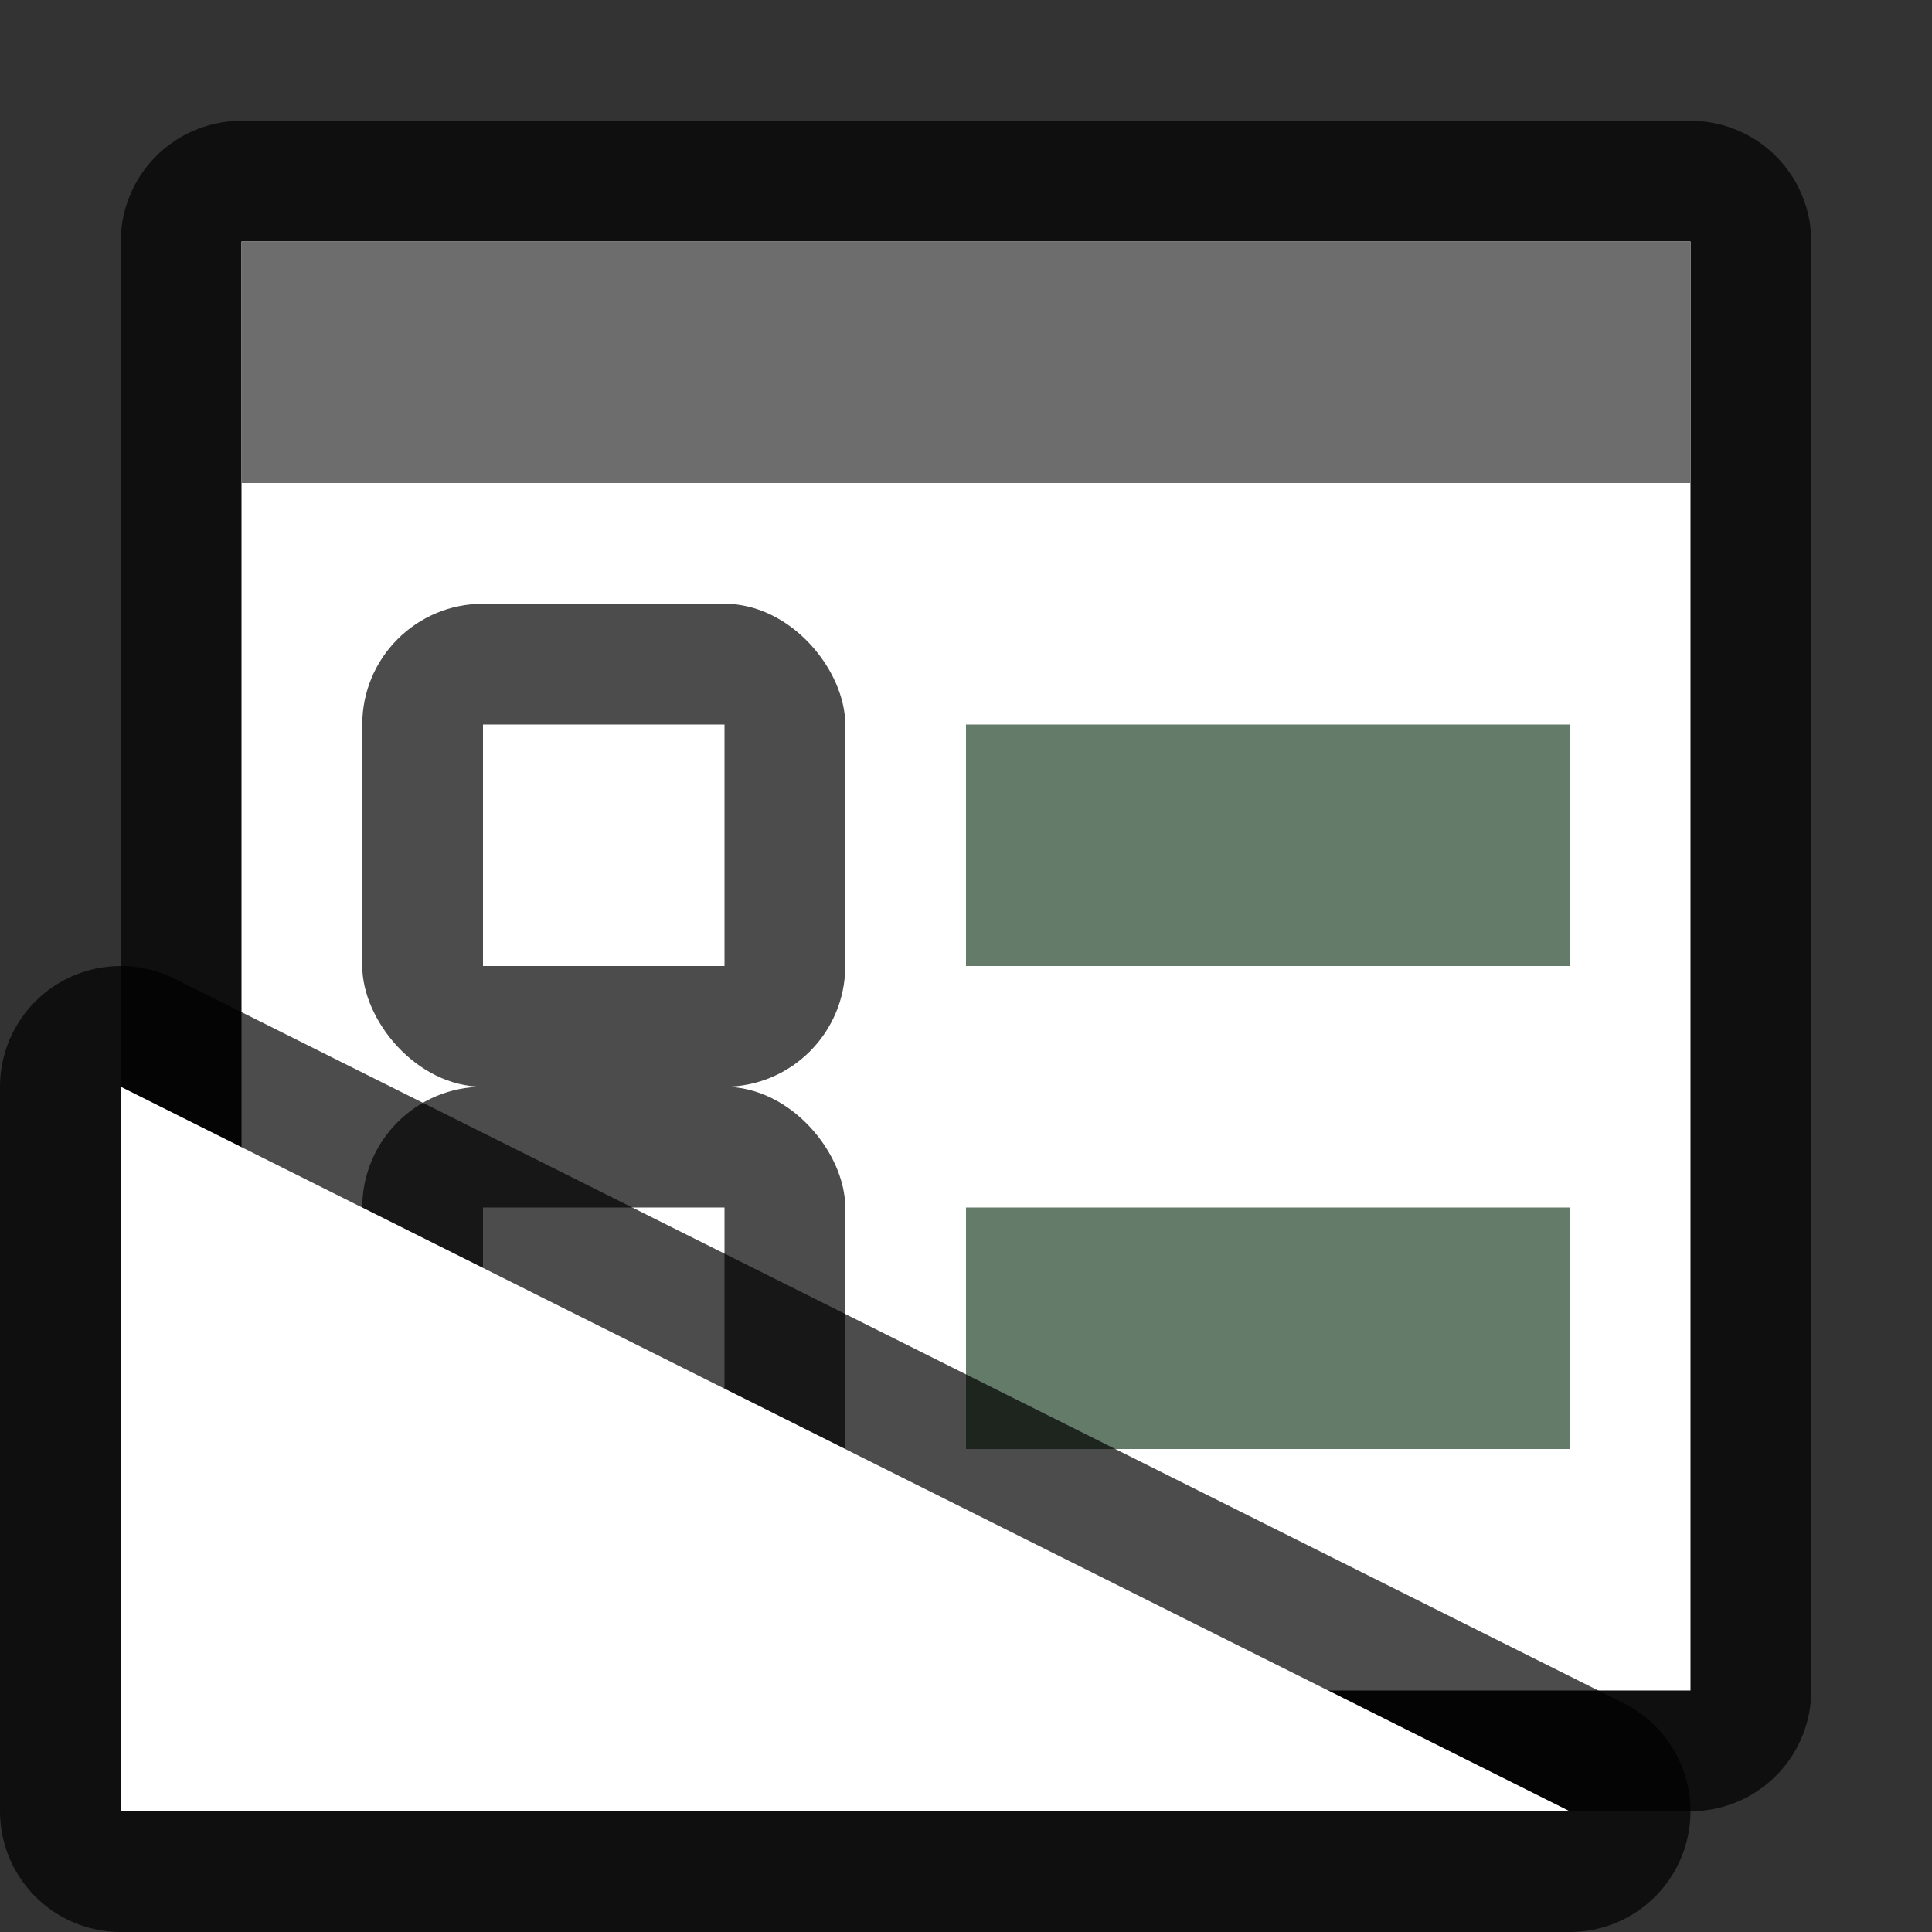 <svg xmlns="http://www.w3.org/2000/svg" viewBox="0 0 16 16"><rect x="0" y="0" width="16" height="16" fill="#333333" stroke="none"/>/&gt;<path style="opacity:.7;fill:#000;fill-opacity:1;stroke:#000;stroke-width:2;stroke-linejoin:round;stroke-miterlimit:4;stroke-dasharray:none" d="M2 2h12v12H2z"/><path style="opacity:1;fill:#fff;fill-opacity:1;stroke:none;stroke-width:2;stroke-linejoin:round;stroke-miterlimit:4;stroke-dasharray:none" d="M2 2h12v12H2z"/><path style="opacity:1;fill:#6d6d6d;fill-opacity:1;stroke:none;stroke-width:1.633;stroke-linejoin:round;stroke-miterlimit:4;stroke-dasharray:none" d="M2 2h12v2H2z"/><path style="opacity:1;vector-effect:none;fill:#657B69;fill-opacity:1;stroke:none;stroke-width:1.703;stroke-linecap:round;stroke-linejoin:round;stroke-miterlimit:4;stroke-dasharray:none;stroke-dashoffset:0;stroke-opacity:1" d="M8 6h5v2H8z"/><rect y="5" x="3" height="4" width="4" style="opacity:.7;vector-effect:none;fill:#000;fill-opacity:1;stroke:none;stroke-width:2.154;stroke-linecap:round;stroke-linejoin:round;stroke-miterlimit:4;stroke-dasharray:none;stroke-dashoffset:0;stroke-opacity:1" ry="1" rx="1"/><path style="opacity:1;vector-effect:none;fill:#fff;fill-opacity:1;stroke:none;stroke-width:2.154;stroke-linecap:round;stroke-linejoin:round;stroke-miterlimit:4;stroke-dasharray:none;stroke-dashoffset:0;stroke-opacity:1" d="M4 6h2v2H4z"/><path style="opacity:1;vector-effect:none;fill:#657B69;fill-opacity:1;stroke:none;stroke-width:1.703;stroke-linecap:round;stroke-linejoin:round;stroke-miterlimit:4;stroke-dasharray:none;stroke-dashoffset:0;stroke-opacity:1" d="M8 10h5v2H8z"/><rect ry="1" style="opacity:.7;vector-effect:none;fill:#000;fill-opacity:1;stroke:none;stroke-width:2.154;stroke-linecap:round;stroke-linejoin:round;stroke-miterlimit:4;stroke-dasharray:none;stroke-dashoffset:0;stroke-opacity:1" width="4" height="4" x="3" y="9" rx="1"/><path style="opacity:1;vector-effect:none;fill:#fff;fill-opacity:1;stroke:none;stroke-width:2.154;stroke-linecap:round;stroke-linejoin:round;stroke-miterlimit:4;stroke-dasharray:none;stroke-dashoffset:0;stroke-opacity:1" d="M4 10h2v2H4z"/><path d="M13 15 1 9v6z" style="opacity:.7;fill:#000;fill-opacity:1;stroke:#000;stroke-width:2;stroke-linecap:butt;stroke-linejoin:round;stroke-miterlimit:4;stroke-dasharray:none;stroke-opacity:1"/><path style="opacity:1;fill:#fff;fill-opacity:1;stroke:none;stroke-width:1px;stroke-linecap:butt;stroke-linejoin:miter;stroke-opacity:1" d="M13 15 1 9v6z"/></svg>
